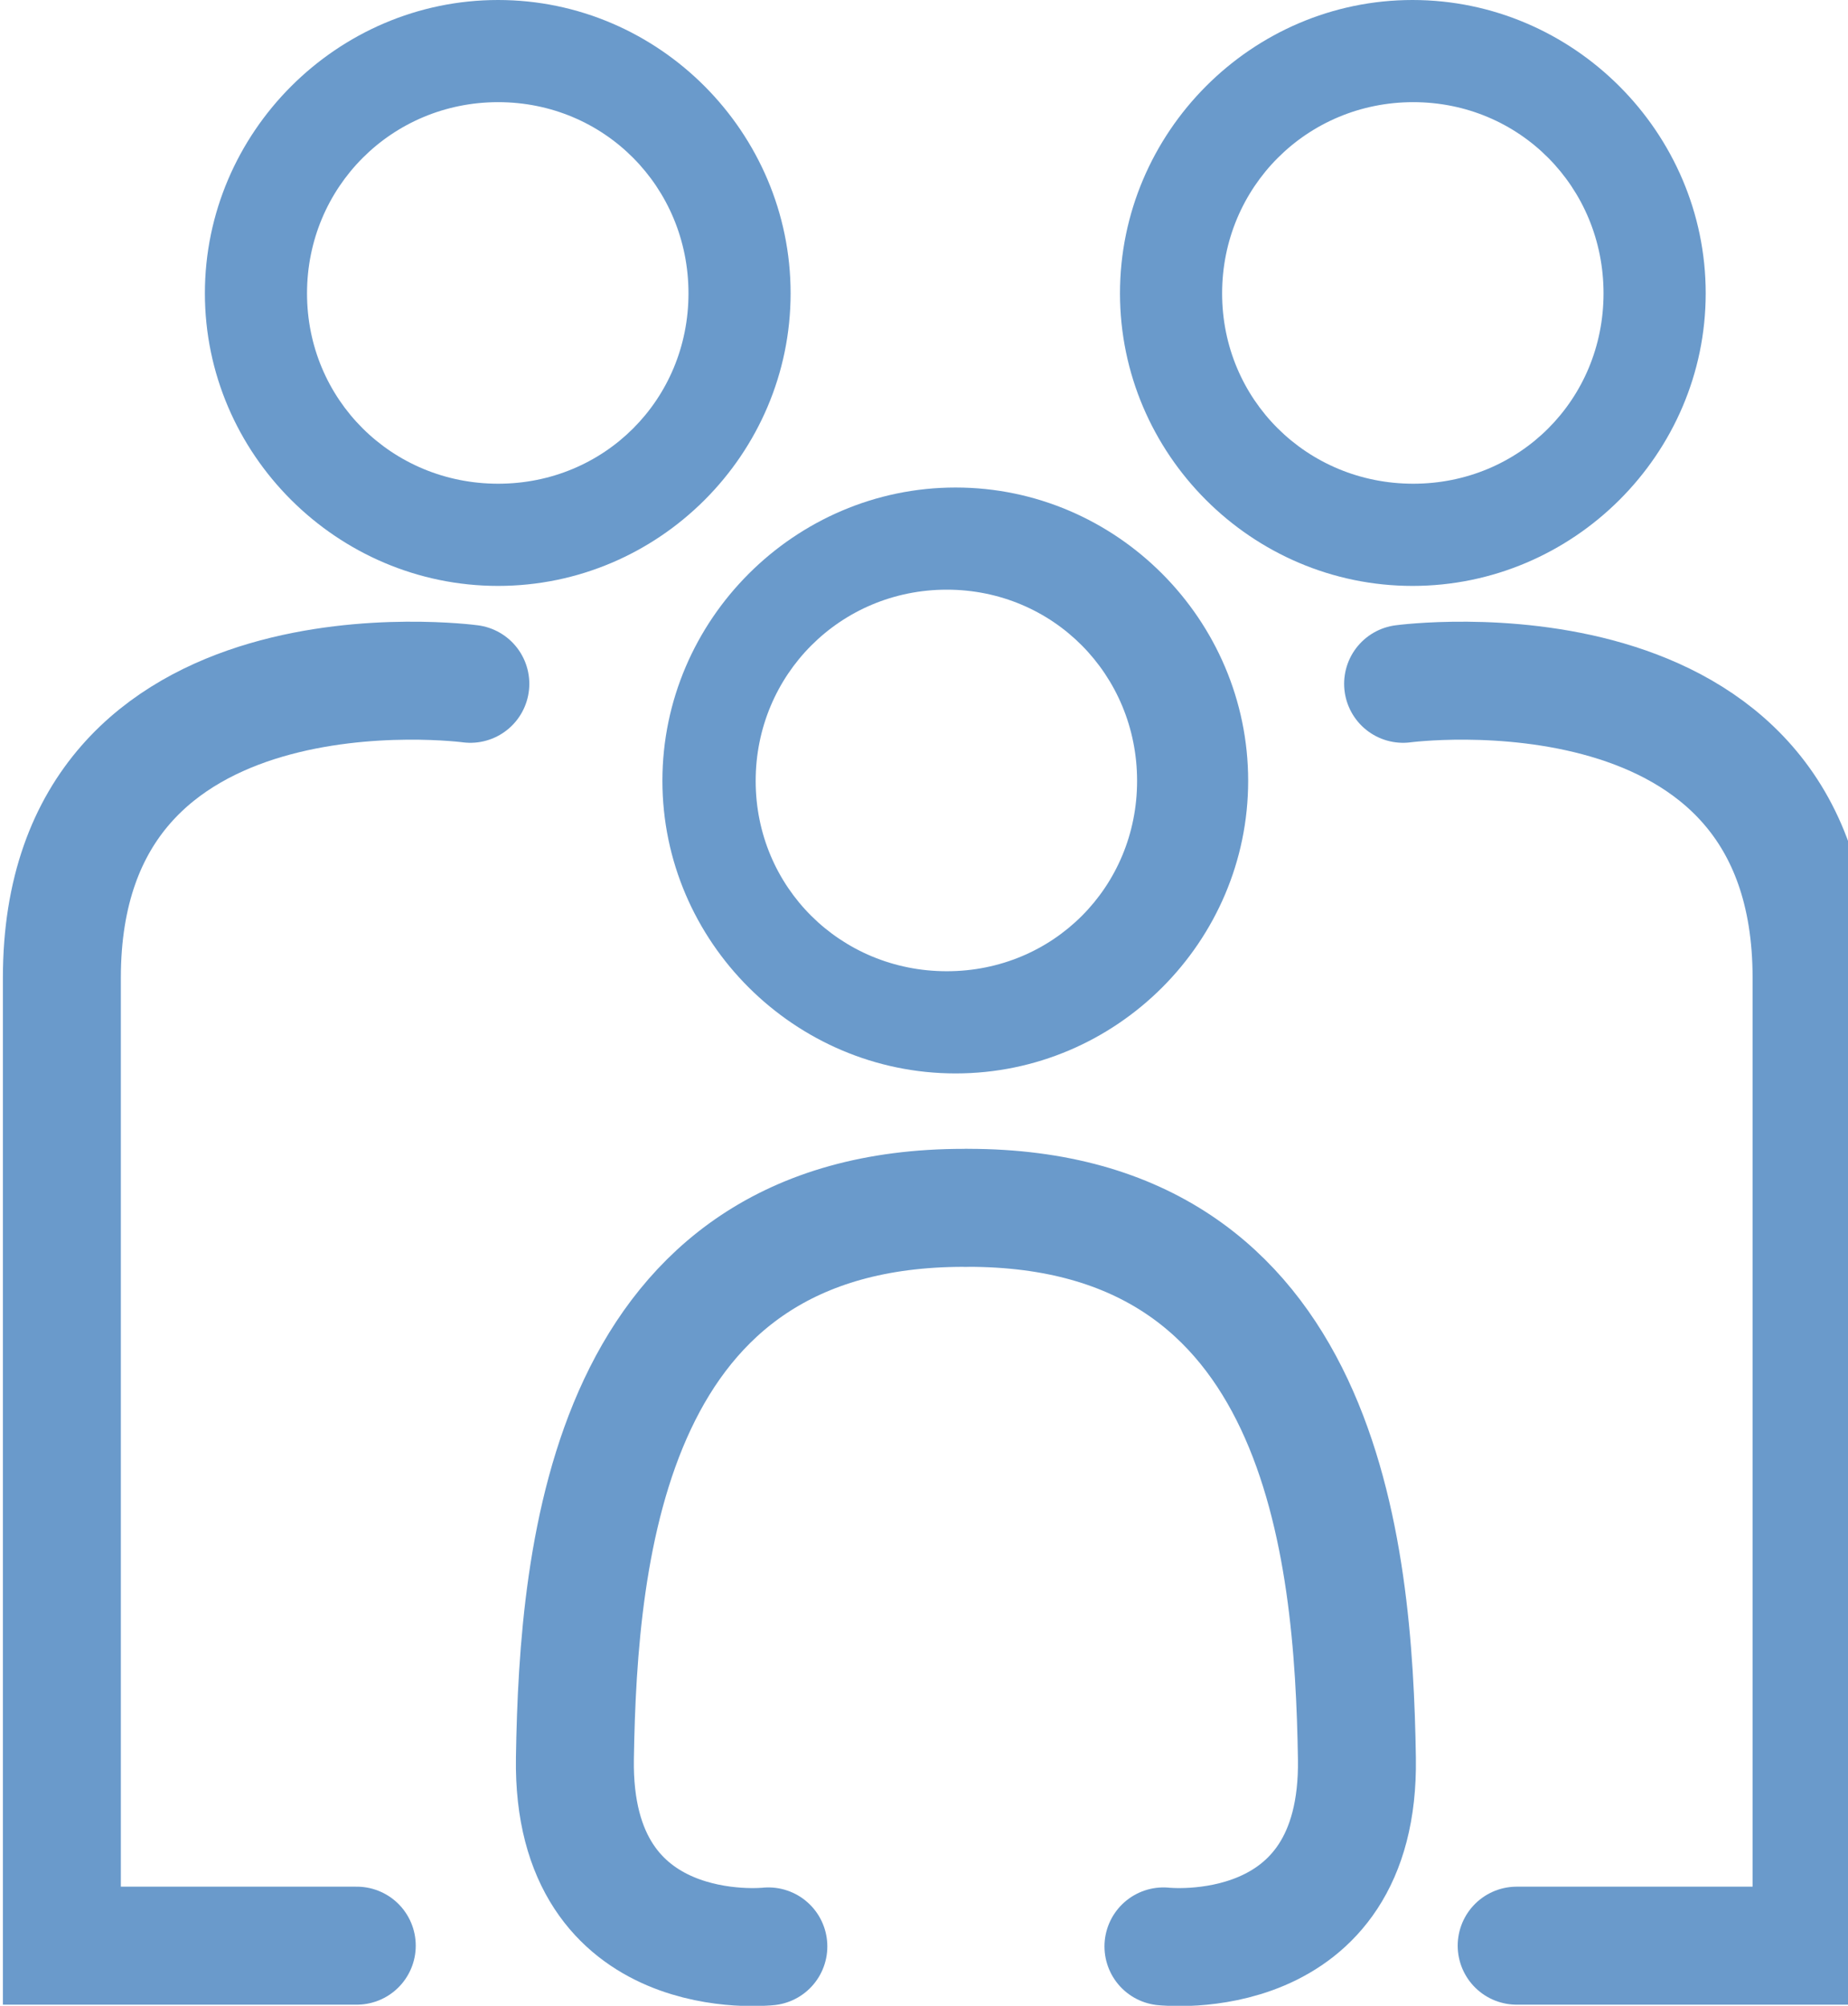 <?xml version="1.0" encoding="utf-8"?>
<!-- Generator: Adobe Illustrator 15.0.0, SVG Export Plug-In  -->
<!DOCTYPE svg PUBLIC "-//W3C//DTD SVG 1.1//EN" "http://www.w3.org/Graphics/SVG/1.1/DTD/svg11.dtd">
<svg version="1.1"
	 xmlns="http://www.w3.org/2000/svg" xmlns:xlink="http://www.w3.org/1999/xlink" xmlns:a="http://ns.adobe.com/AdobeSVGViewerExtensions/3.0/"
	 x="0px" y="0px" width="94px" height="102px" viewBox="-0.147 0 94 102" enable-background="new -0.147 0 94 102"
	 xml:space="preserve">
<defs>
</defs>
<path fill="#6A9ACB" d="M40.068,14.914C40.068,6.73,33.371,0,25.188,0c-8.182,0-14.913,6.73-14.913,14.914
	c0,8.182,6.731,14.881,14.913,14.881C33.371,29.795,40.068,23.094,40.068,14.914z M25.192,24.598c-5.408,0-9.722-4.273-9.722-9.678
	c0-5.41,4.313-9.725,9.722-9.725c5.407,0,9.681,4.314,9.681,9.723C34.873,20.324,30.6,24.598,25.192,24.598z"/>
<path fill="#6A9ACB" d="M71.703,0c-8.182,0-14.881,6.73-14.881,14.914c0,8.18,6.699,14.881,14.881,14.881
	s14.912-6.701,14.912-14.881C86.615,6.732,79.885,0,71.703,0z M71.738,24.598c-5.408,0-9.721-4.273-9.721-9.678
	c0-5.41,4.313-9.725,9.721-9.725s9.68,4.314,9.68,9.723C81.418,20.324,77.146,24.598,71.738,24.598z"/>
<path fill="#6A9ACB" d="M48.461,24.791c-8.181,0-14.914,6.73-14.914,14.912s6.733,14.883,14.914,14.883
	c8.184,0,14.881-6.701,14.881-14.881C63.342,31.521,56.645,24.791,48.461,24.791z M48.012,49.389c-5.408,0-9.721-4.271-9.721-9.678
	c0-5.408,4.313-9.725,9.721-9.725s9.68,4.316,9.68,9.725C57.691,45.117,53.42,49.389,48.012,49.389z"/>
<path fill="none" stroke="#6A9ACB" stroke-width="6" stroke-linecap="round" stroke-miterlimit="10" d="M71.223,34.773
	c0,0,20.777-2.787,20.777,14.951v49.217H77"/>
<path fill="none" stroke="#6A9ACB" stroke-width="6" stroke-linecap="round" stroke-miterlimit="10" d="M23.777,34.773
	c0,0-20.777-2.787-20.777,14.951v49.217h15"/>
<path fill="none" stroke="#6A9ACB" stroke-width="6" stroke-linecap="round" stroke-miterlimit="10" d="M38.936,98.979
	c0,0-10.008,1.123-9.84-9.564c0.17-10.689,1.723-27.994,19.777-27.994"/>
<path fill="none" stroke="#6A9ACB" stroke-width="6" stroke-linecap="round" stroke-miterlimit="10" d="M59.033,98.979
	c0,0,10.01,1.123,9.84-9.564C68.703,78.725,67.15,61.42,49.094,61.42"/>
</svg>
